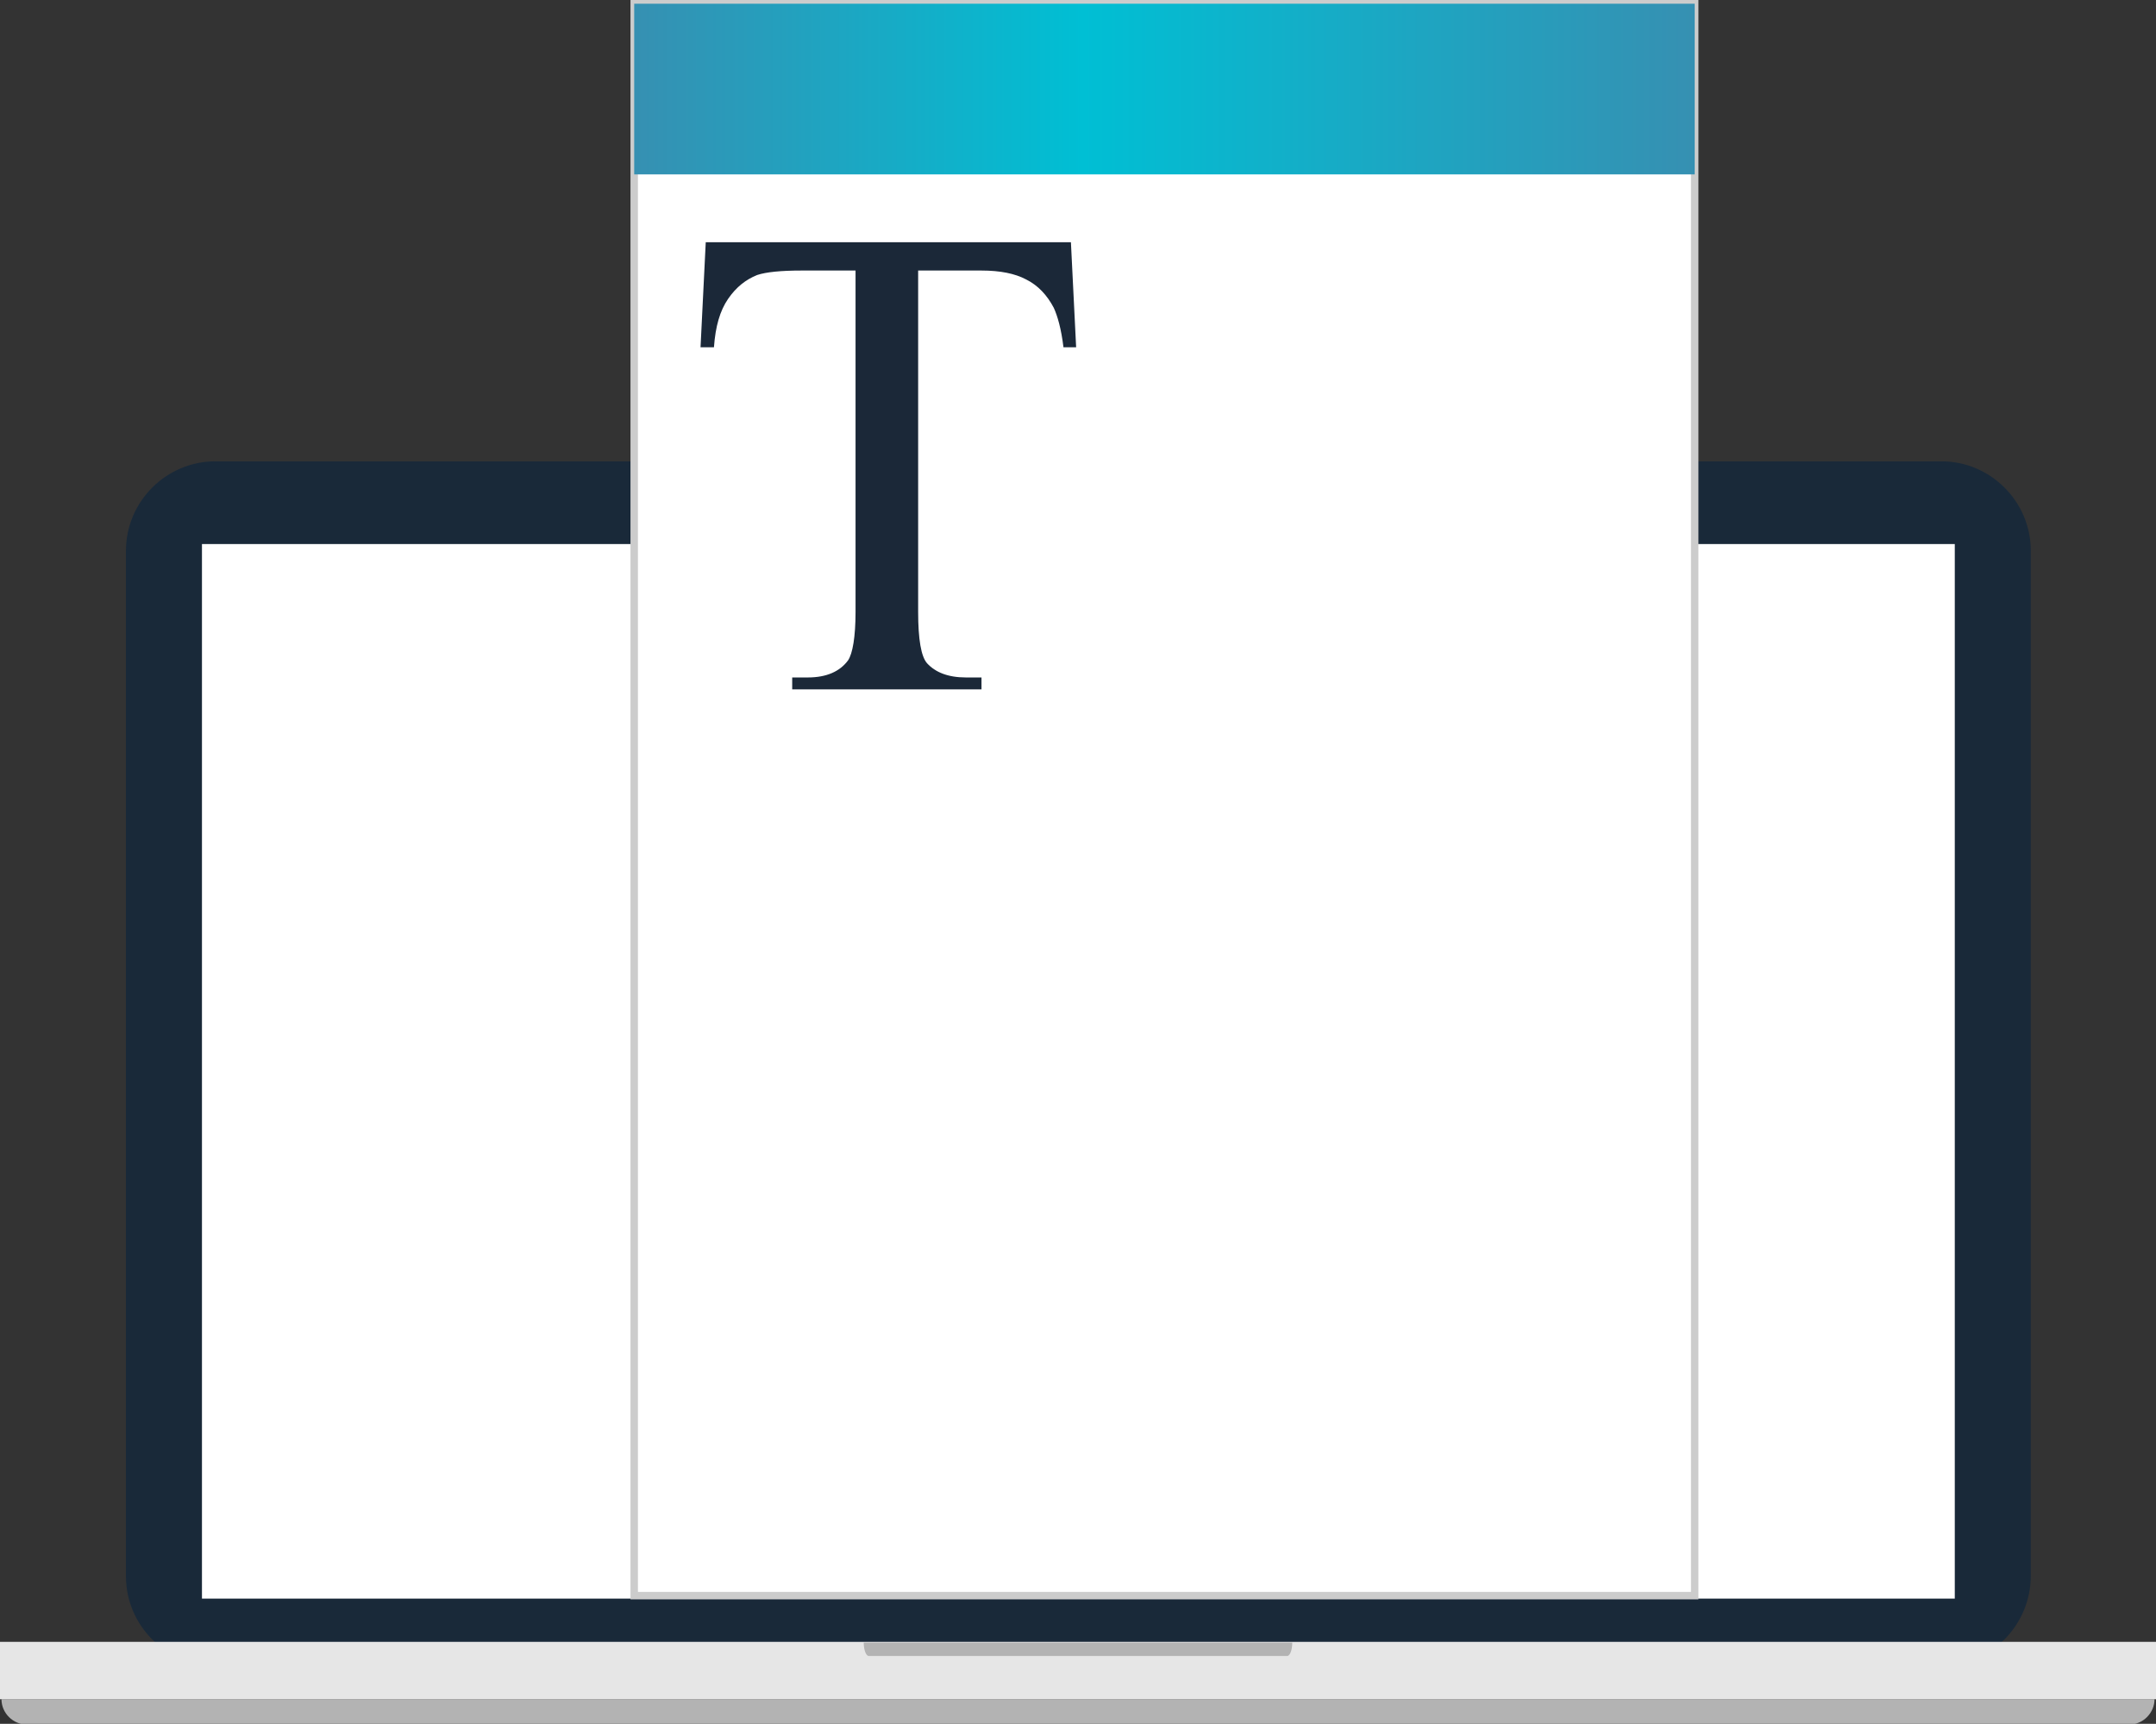 <!-- Generator: Adobe Illustrator 21.0.0, SVG Export Plug-In  -->
<svg version="1.1"
	 xmlns="http://www.w3.org/2000/svg" xmlns:xlink="http://www.w3.org/1999/xlink" xmlns:a="http://ns.adobe.com/AdobeSVGViewerExtensions/3.0/"
	 x="0px" y="0px" width="289.3px" height="231.3px" viewBox="0 0 289.3 231.3" style="enable-background:new 0 0 289.3 231.3;"
	 xml:space="preserve">
<rect x="0" y="0" width="289.3" height="231.3" fill="#333333" stroke="none"/>
<style type="text/css">
	.st0{fill:#192939;}
	.st1{fill:#FFFFFF;}
	.st2{fill:#B3B3B3;}
	.st3{fill:#E6E6E6;}
	.st4{fill:#FFFFFF;stroke:#CCCCCC;stroke-miterlimit:10;}
	.st5{fill:url(#SVGID_1_);}
	.st6{fill:#1B2838;}
	.st7{fill:url(#SVGID_2_);}
</style>
<defs>
</defs>
<g>
	<path class="st0" d="M260.5,223.5H28.9c-6.6,0-12-5.4-12-12V73.9c0-6.6,5.4-12,12-12h231.6c6.6,0,12,5.4,12,12v137.5
		C272.5,218.1,267.1,223.5,260.5,223.5z"/>
	<rect x="27.1" y="73" class="st1" width="235.2" height="141.5"/>
	<path class="st2" d="M289.1,228c0,1.8-1.5,3.4-3.4,3.4H3.6c-1.8,0-3.4-1.5-3.4-3.4H289.1z"/>
	<rect y="220.3" class="st3" width="289.3" height="7.7"/>
	<path class="st2" d="M173.4,220.4c0,1-0.3,1.8-0.7,1.8h-56.1c-0.4,0-0.7-0.8-0.7-1.8H173.4z"/>
</g>
<g>
	<rect x="85.1" y="0.5" class="st4" width="142.3" height="213.6"/>
	<linearGradient id="SVGID_1_" gradientUnits="userSpaceOnUse" x1="85.108" y1="11.961" x2="227.416" y2="11.961">
		<stop  offset="0" style="stop-color:#3690B2"/>
		<stop  offset="0.423" style="stop-color:#00BFD4"/>
		<stop  offset="1" style="stop-color:#3690B2"/>
	</linearGradient>
	<rect x="85.1" y="0.5" class="st5" width="142.3" height="22.9"/>
</g>
<g>
	<g>
		<path class="st6" d="M143.7,32.5l0.7,14.1h-1.7c-0.3-2.5-0.8-4.2-1.3-5.3c-0.9-1.7-2.1-3-3.7-3.8c-1.5-0.8-3.5-1.2-6-1.2h-8.5
			v45.8c0,3.7,0.4,6,1.2,6.9c1.1,1.2,2.8,1.9,5.2,1.9h2.1v1.6h-25.4v-1.6h2.1c2.5,0,4.3-0.8,5.4-2.3c0.6-0.9,1-3.1,1-6.5V36.3h-7.2
			c-2.8,0-4.8,0.2-6,0.6c-1.5,0.6-2.8,1.6-3.9,3.2s-1.7,3.7-1.9,6.5H94l0.7-14.1H143.7z"/>
	</g>
</g>
</svg>
